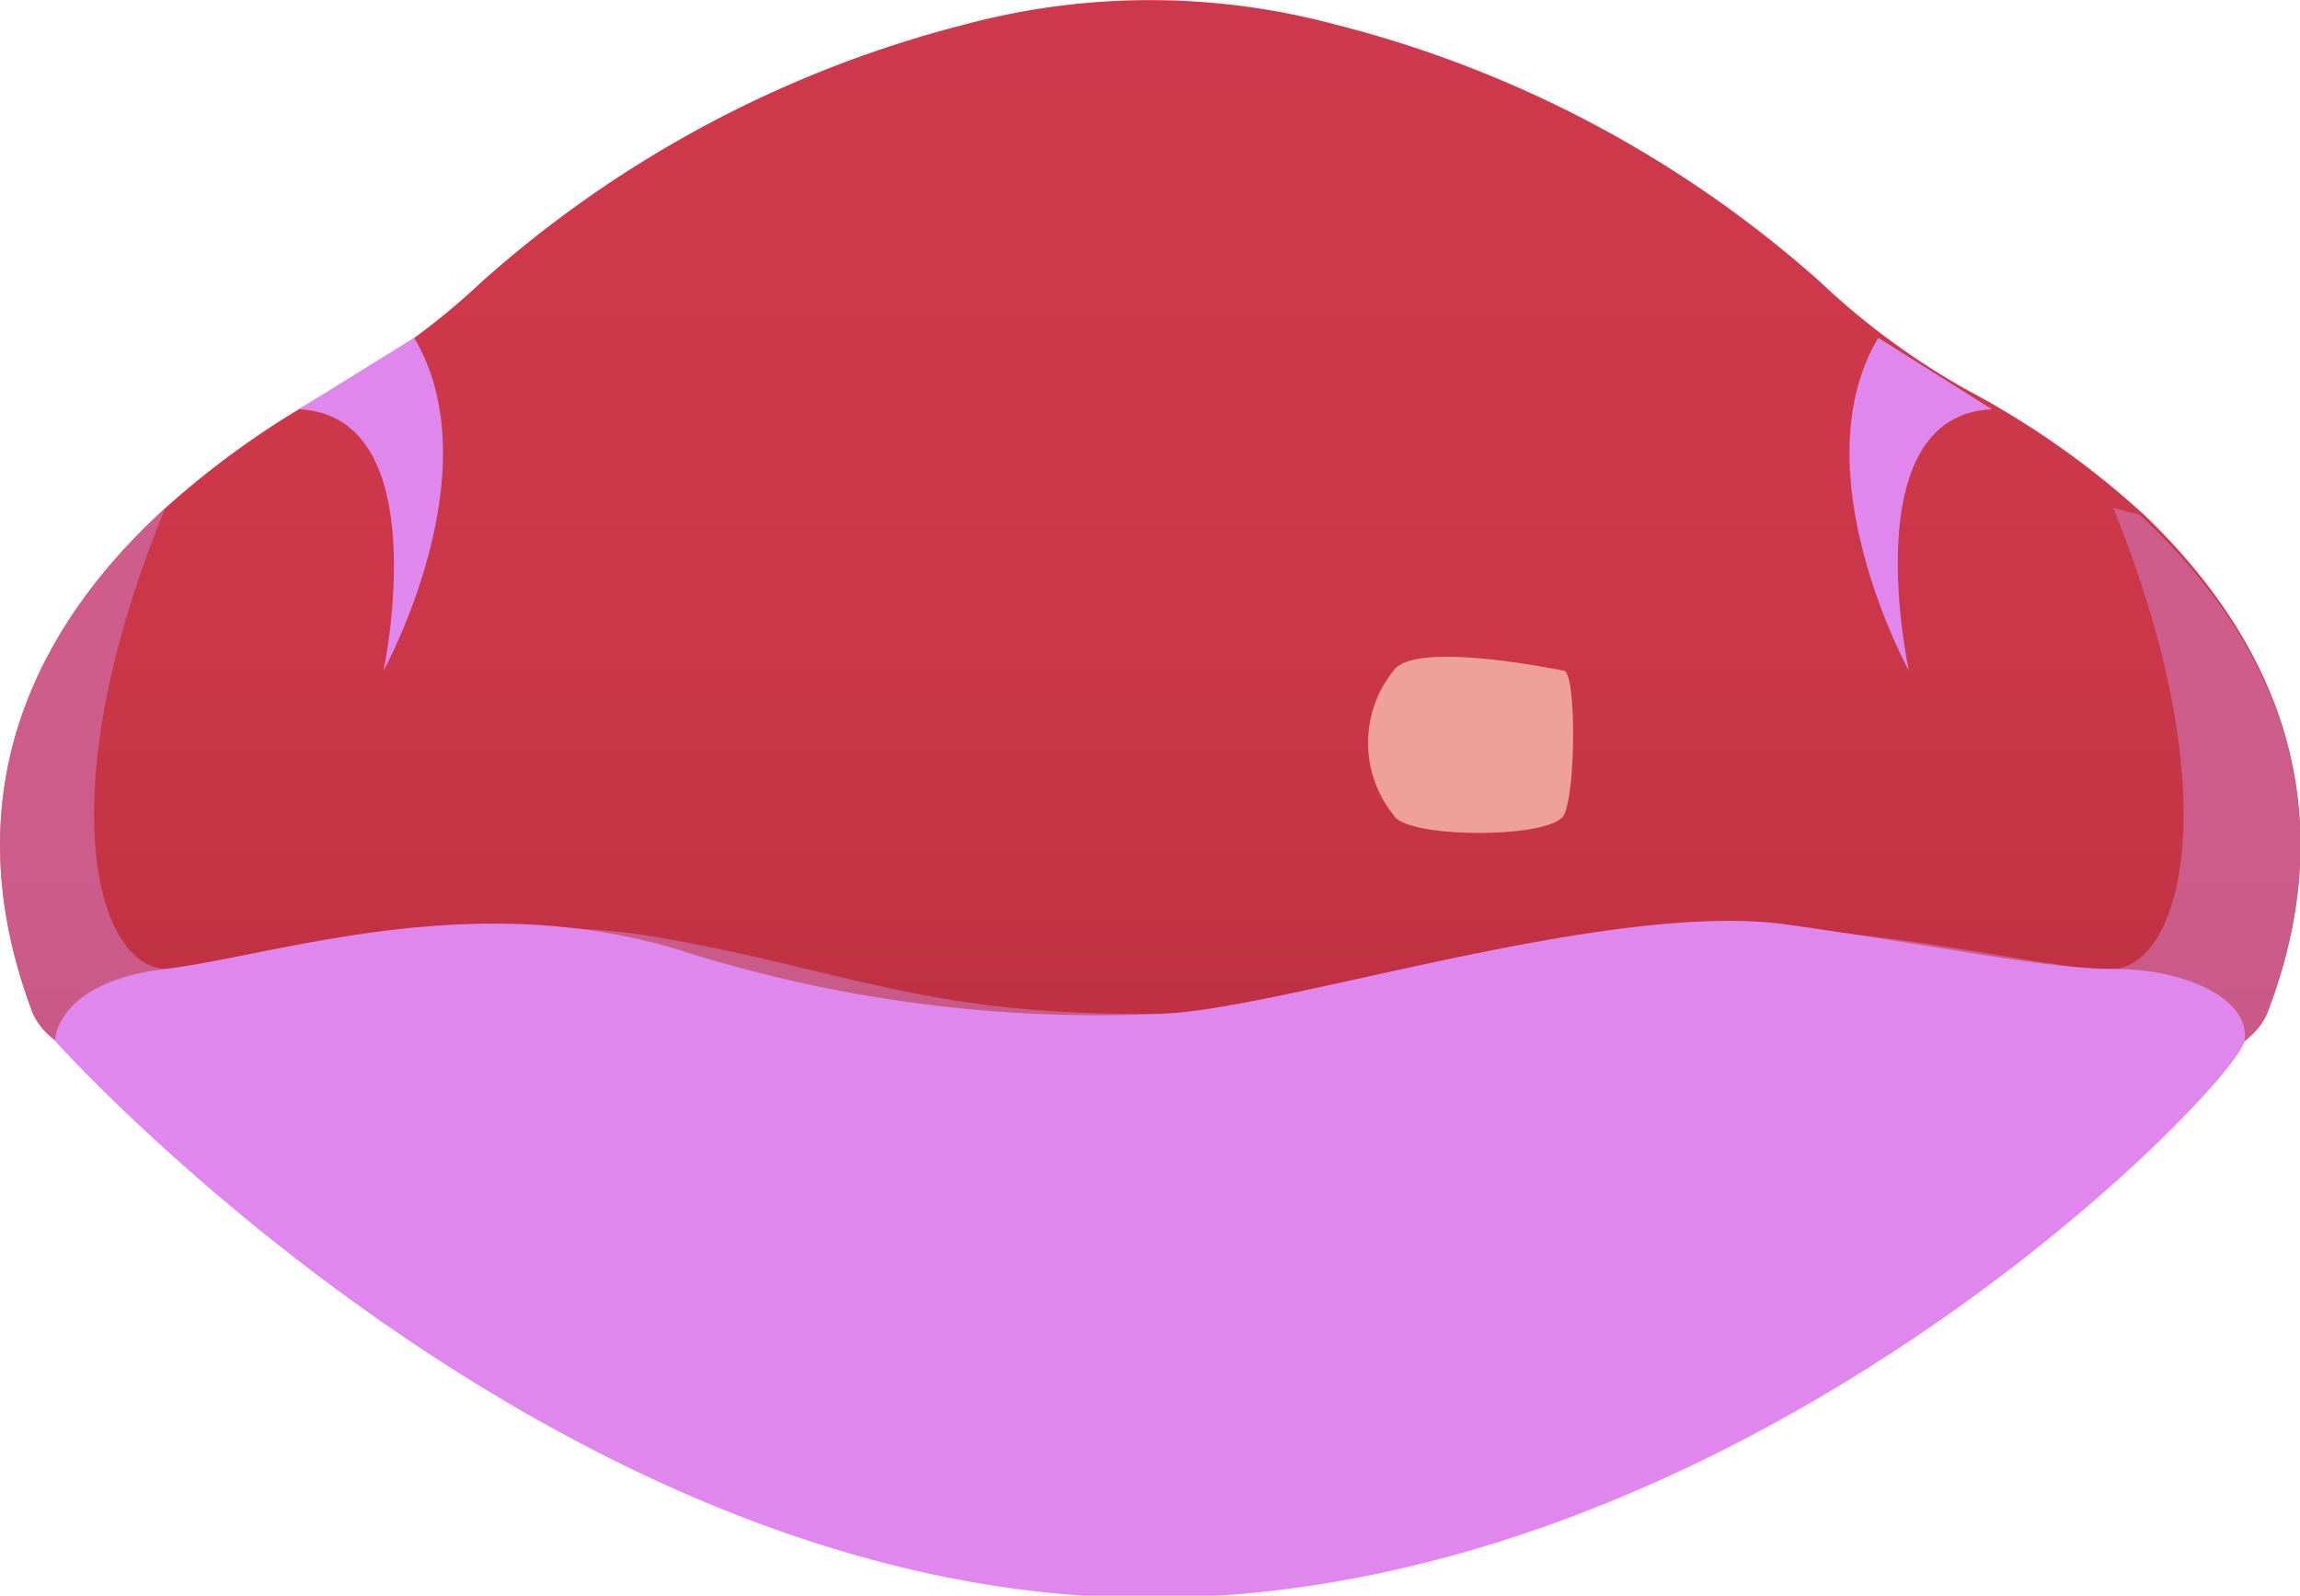<svg xmlns="http://www.w3.org/2000/svg" xmlns:xlink="http://www.w3.org/1999/xlink" viewBox="0 0 51.81 35.95"><defs><style>.cls-1{isolation:isolate;}.cls-2{fill:url(#_341);}.cls-3{fill:#d077b7;opacity:0.6;}.cls-3,.cls-6{mix-blend-mode:multiply;}.cls-4{fill:url(#_474);}.cls-5{fill:url(#_474-2);}.cls-6{fill:#df87ec;}.cls-7{fill:#ffcdbd;opacity:0.7;}</style><linearGradient id="_341" x1="25.9" x2="25.9" y2="30.22" gradientUnits="userSpaceOnUse"><stop offset="0" stop-color="#ce384c"/><stop offset="0.47" stop-color="#cb3748"/><stop offset="0.65" stop-color="#c53445"/><stop offset="0.9" stop-color="#b42a3d"/><stop offset="1" stop-color="#ab2538"/></linearGradient><linearGradient id="_474" x1="6.73" y1="25.12" x2="13.57" y2="25.12" gradientUnits="userSpaceOnUse"><stop offset="0" stop-color="#721e24"/><stop offset="1" stop-color="#510036"/></linearGradient><linearGradient id="_474-2" x1="38.03" y1="25.12" x2="44.87" y2="25.12" xlink:href="#_474"/></defs><g class="cls-1"><g id="Layer_2" data-name="Layer 2"><g id="Avatar_face" data-name="Avatar face"><path class="cls-2" d="M51.09,22.78c-.93,2.5-10.09,1.95-12.85,3s-5,4.39-12.34,4.39-9.57-3.3-12.33-4.39-11.92-.55-12.85-3c-1.92-5.14.32-8.89,3-11.33h0A19.79,19.79,0,0,1,7.5,8.78a16.38,16.38,0,0,0,3.35-2.43A26,26,0,0,1,21.74.55a16.12,16.12,0,0,1,8.33,0A26,26,0,0,1,41,6.35,16.66,16.66,0,0,0,44.3,8.78a19.38,19.38,0,0,1,4,2.82C50.85,14.05,53,17.75,51.09,22.78Z"/><path class="cls-3" d="M51.09,22.78c-.93,2.5-10.09,1.95-12.85,3s-5,4.39-12.34,4.39-9.57-3.3-12.33-4.39-11.92-.55-12.85-3c-1.92-5.14.32-8.89,3-11.33-2.61,6.36-1.6,10.29,0,10.38s6.72-1.46,11-.73,6,1.74,10.94,1.74,6.64-1,10.94-1.74,9.43.82,11,.73,2.6-4,0-10.39l.6.16C50.85,14.05,53,17.75,51.09,22.78Z"/><path class="cls-4" d="M6.73,24.86a7.62,7.62,0,0,1,6.84,1Z"/><path class="cls-5" d="M44.87,24.86a7.62,7.62,0,0,0-6.84,1Z"/><path class="cls-6" d="M1.24,23.45s0-1.32,2.48-1.62S10.53,20,15.2,21.37a31.07,31.07,0,0,0,11.16,1.46c2.9-.21,10-2.55,13.9-2s5.81,1,7.39,1,3.05.68,2.91,1.62S39.34,36,25.89,36,1.24,23.45,1.24,23.45Z"/><path class="cls-6" d="M6.73,9.22c3.13.14,1.91,5.89,1.91,5.89s2.48-4.49.69-7.5Z"/><path class="cls-6" d="M44.87,9.22C41.74,9.36,43,15.11,43,15.11s-2.48-4.49-.69-7.5Z"/><path class="cls-7" d="M31.39,15.11a2.59,2.59,0,0,0,0,3.25c.28.54,3.57.54,3.84,0s.28-3.2,0-3.25S31.86,14.43,31.39,15.11Z"/></g></g></g></svg>